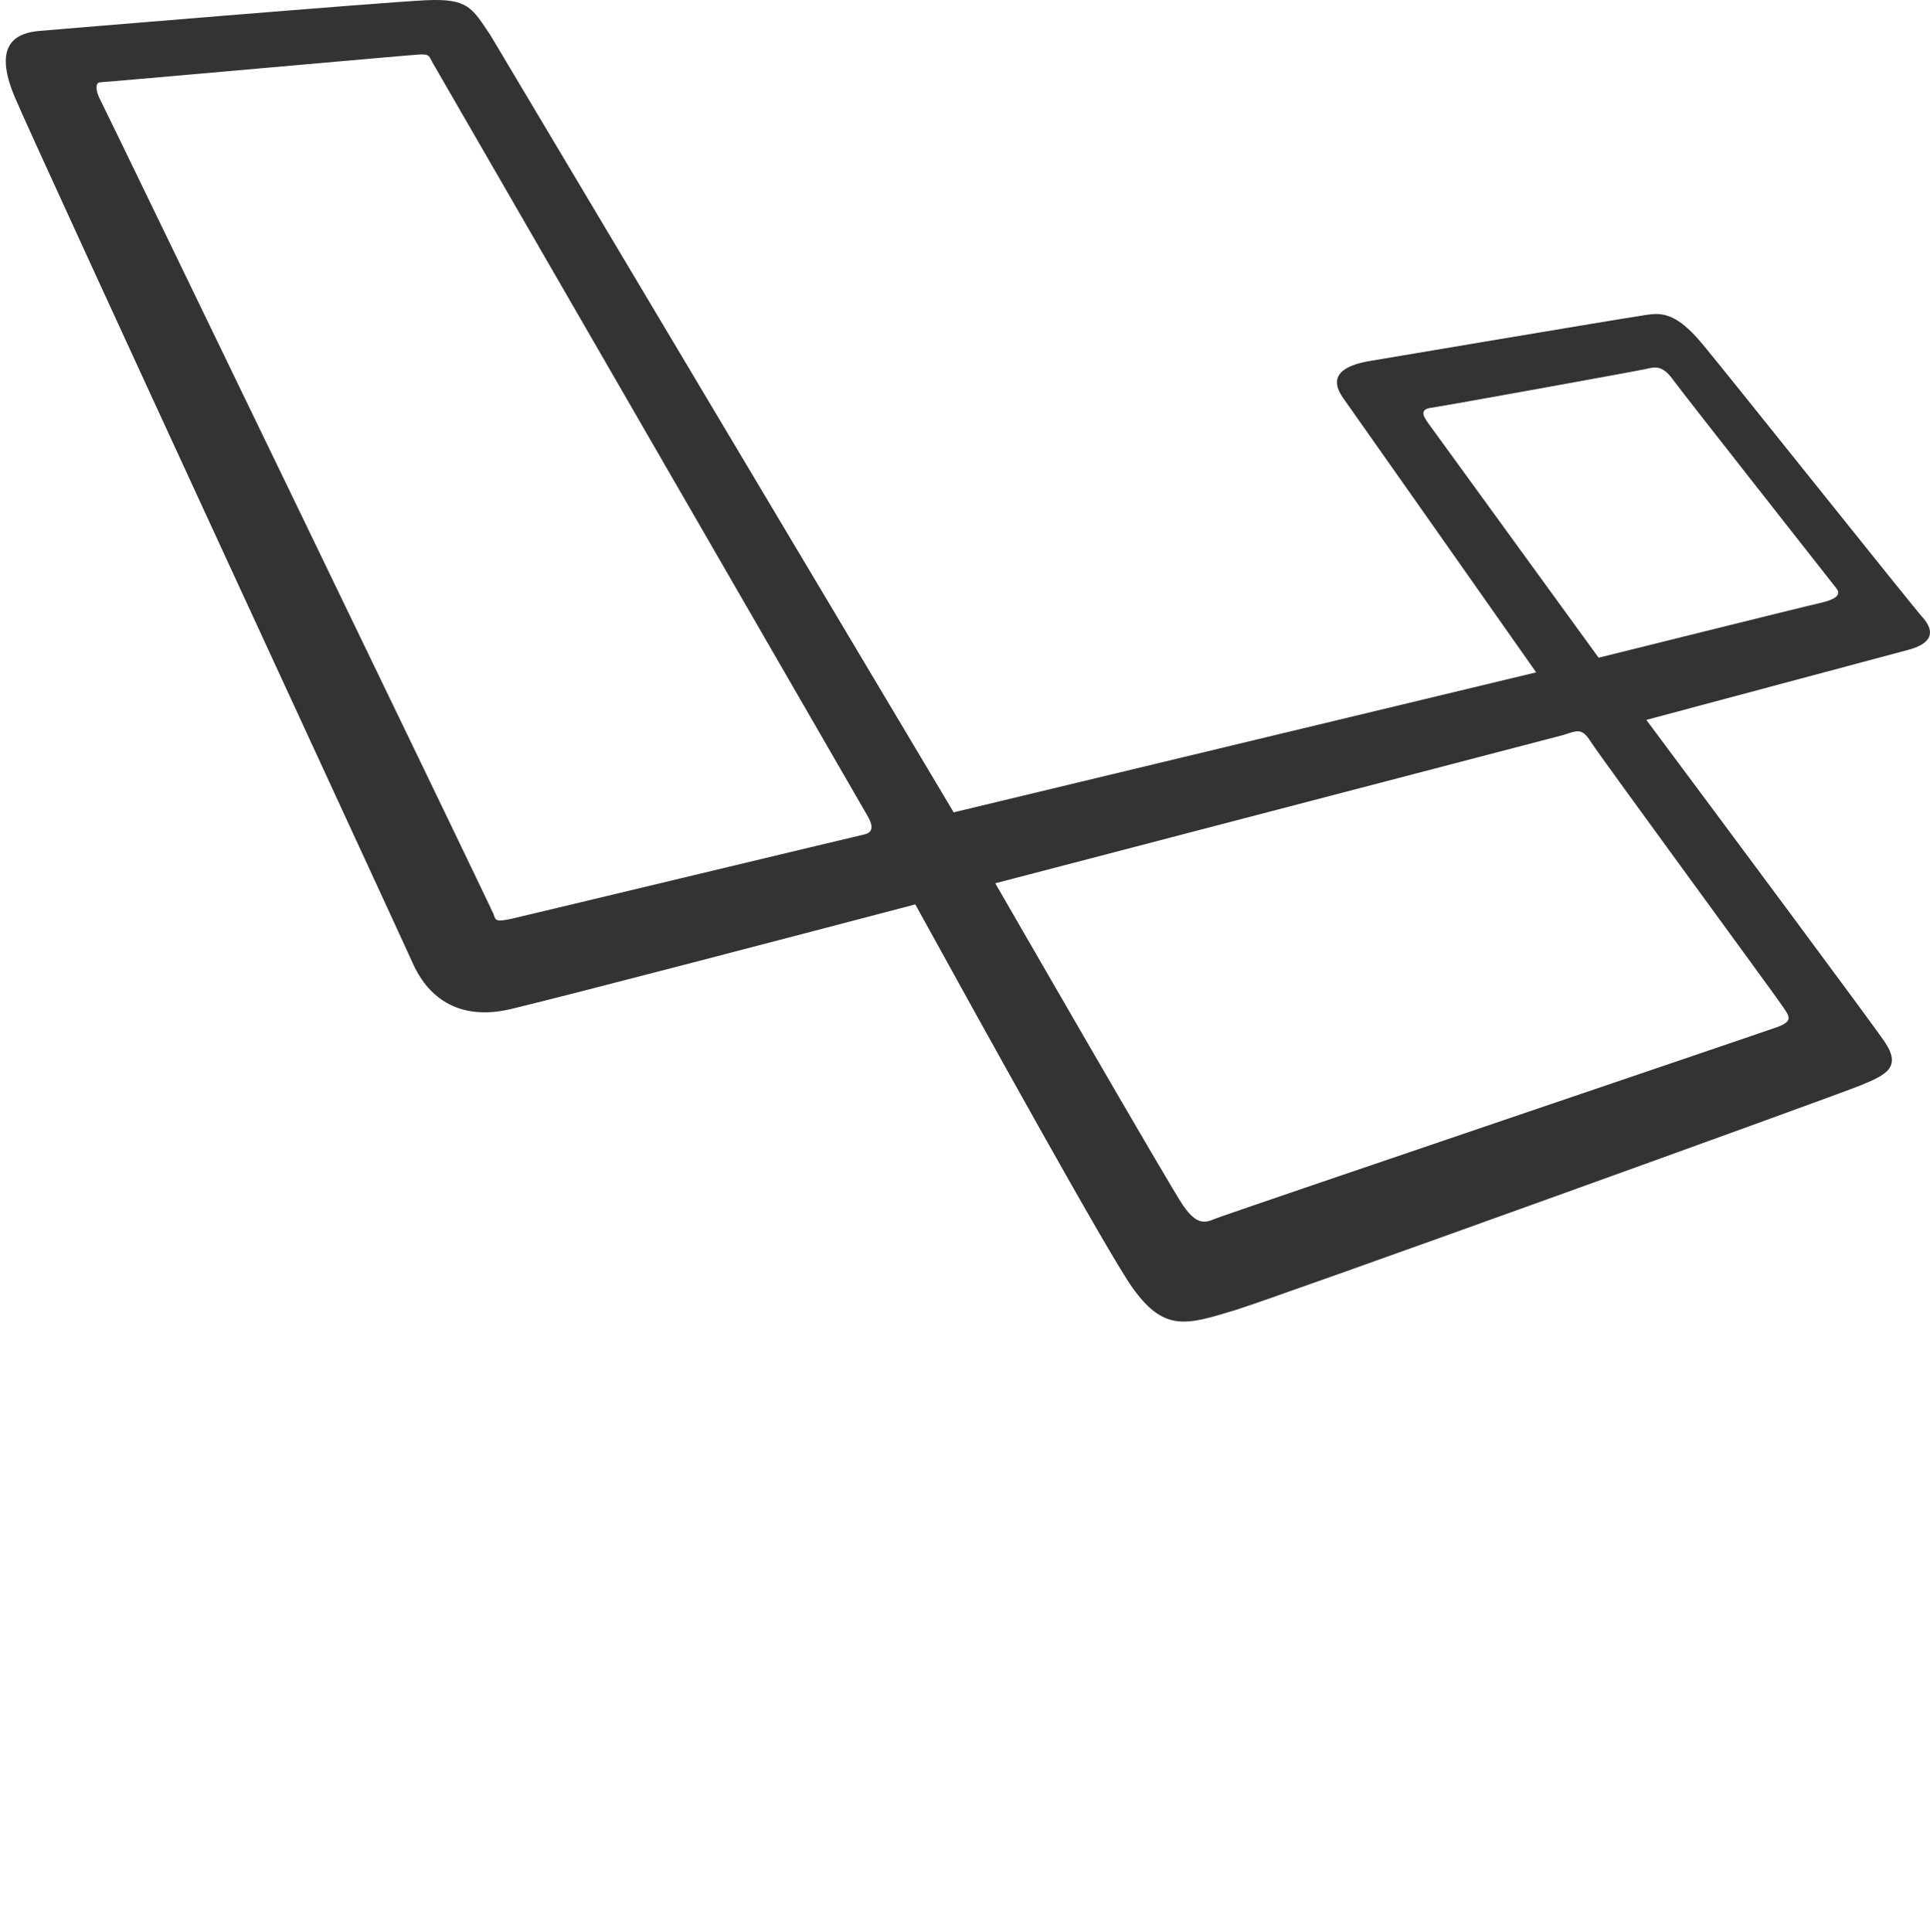 <?xml version="1.0" encoding="utf-8"?>
<!-- Generator: Adobe Illustrator 23.0.3, SVG Export Plug-In . SVG Version: 6.00 Build 0)  -->
<svg version="1.1" id="Layer_1" xmlns="http://www.w3.org/2000/svg" xmlns:xlink="http://www.w3.org/1999/xlink" x="0px" y="0px"
	 viewBox="0 0 430.96 431.3" style="enable-background:new 0 0 430.96 431.3;" xml:space="preserve">
<style type="text/css">
	.st0{fill:#333333;}
</style>
<path class="st0" d="M429.31,137.83c-2.84-3.21-42.17-52.59-49.11-60.97c-6.93-8.38-10.31-6.86-14.58-6.24
	c-4.27,0.62-54.03,9-59.81,9.98c-5.78,0.98-9.42,3.3-5.87,8.29c3.16,4.44,35.88,50.96,43.08,61.21l-130.07,31.25L109.53,7.89
	c-4.12-6.12-4.97-8.26-14.34-7.84C85.81,0.48,14.04,6.46,8.93,6.89C3.81,7.32-1.8,9.6,3.31,21.7
	c5.11,12.11,86.63,188.29,88.9,193.42c2.27,5.13,8.18,13.44,22.01,10.11c14.17-3.42,63.31-16.28,90.16-23.33
	c14.19,25.77,43.12,78.04,48.47,85.54c7.14,10,12.06,8.35,23.03,5.01c8.56-2.6,134-47.85,139.65-50.18c5.65-2.33,9.14-4,5.32-9.67
	c-2.81-4.17-35.9-48.63-53.23-71.89c11.87-3.17,54.08-14.44,58.58-15.66C431.44,143.62,432.16,141.04,429.31,137.83z M192.85,186.32
	c-1.55,0.33-74.41,17.82-78.29,18.71c-3.89,0.89-3.89,0.45-4.33-0.89c-0.44-1.34-86.62-179.56-87.81-181.79s-1.13-3.99,0-3.99
	c1.13,0,68.8-6.07,71.2-6.19c2.39-0.13,2.14,0.38,3.02,1.9c0,0,95.44,165.24,97.11,168.13
	C195.41,185.09,194.41,185.99,192.85,186.32z M398.25,224.93c1.16,1.83,2.32,3-1.33,4.33c-3.65,1.33-123.3,41.83-125.62,42.83
	s-4.15,1.33-7.14-3c-2.99-4.33-41.92-71.9-41.92-71.9l126.83-33.1c3.16-1,4.15-1.67,6.15,1.5
	C357.21,168.77,397.09,223.1,398.25,224.93z M406.38,134.62c-2.84,0.62-49.41,12.21-49.41,12.21l-38.09-52.41
	c-1.07-1.52-1.96-3.03,0.71-3.39c2.67-0.36,45.95-8.2,47.9-8.65c1.96-0.45,3.64-0.98,6.04,2.32c2.4,3.3,35.33,45.1,36.58,46.71
	C411.36,133.01,409.23,133.99,406.38,134.62z"/>
</svg>
